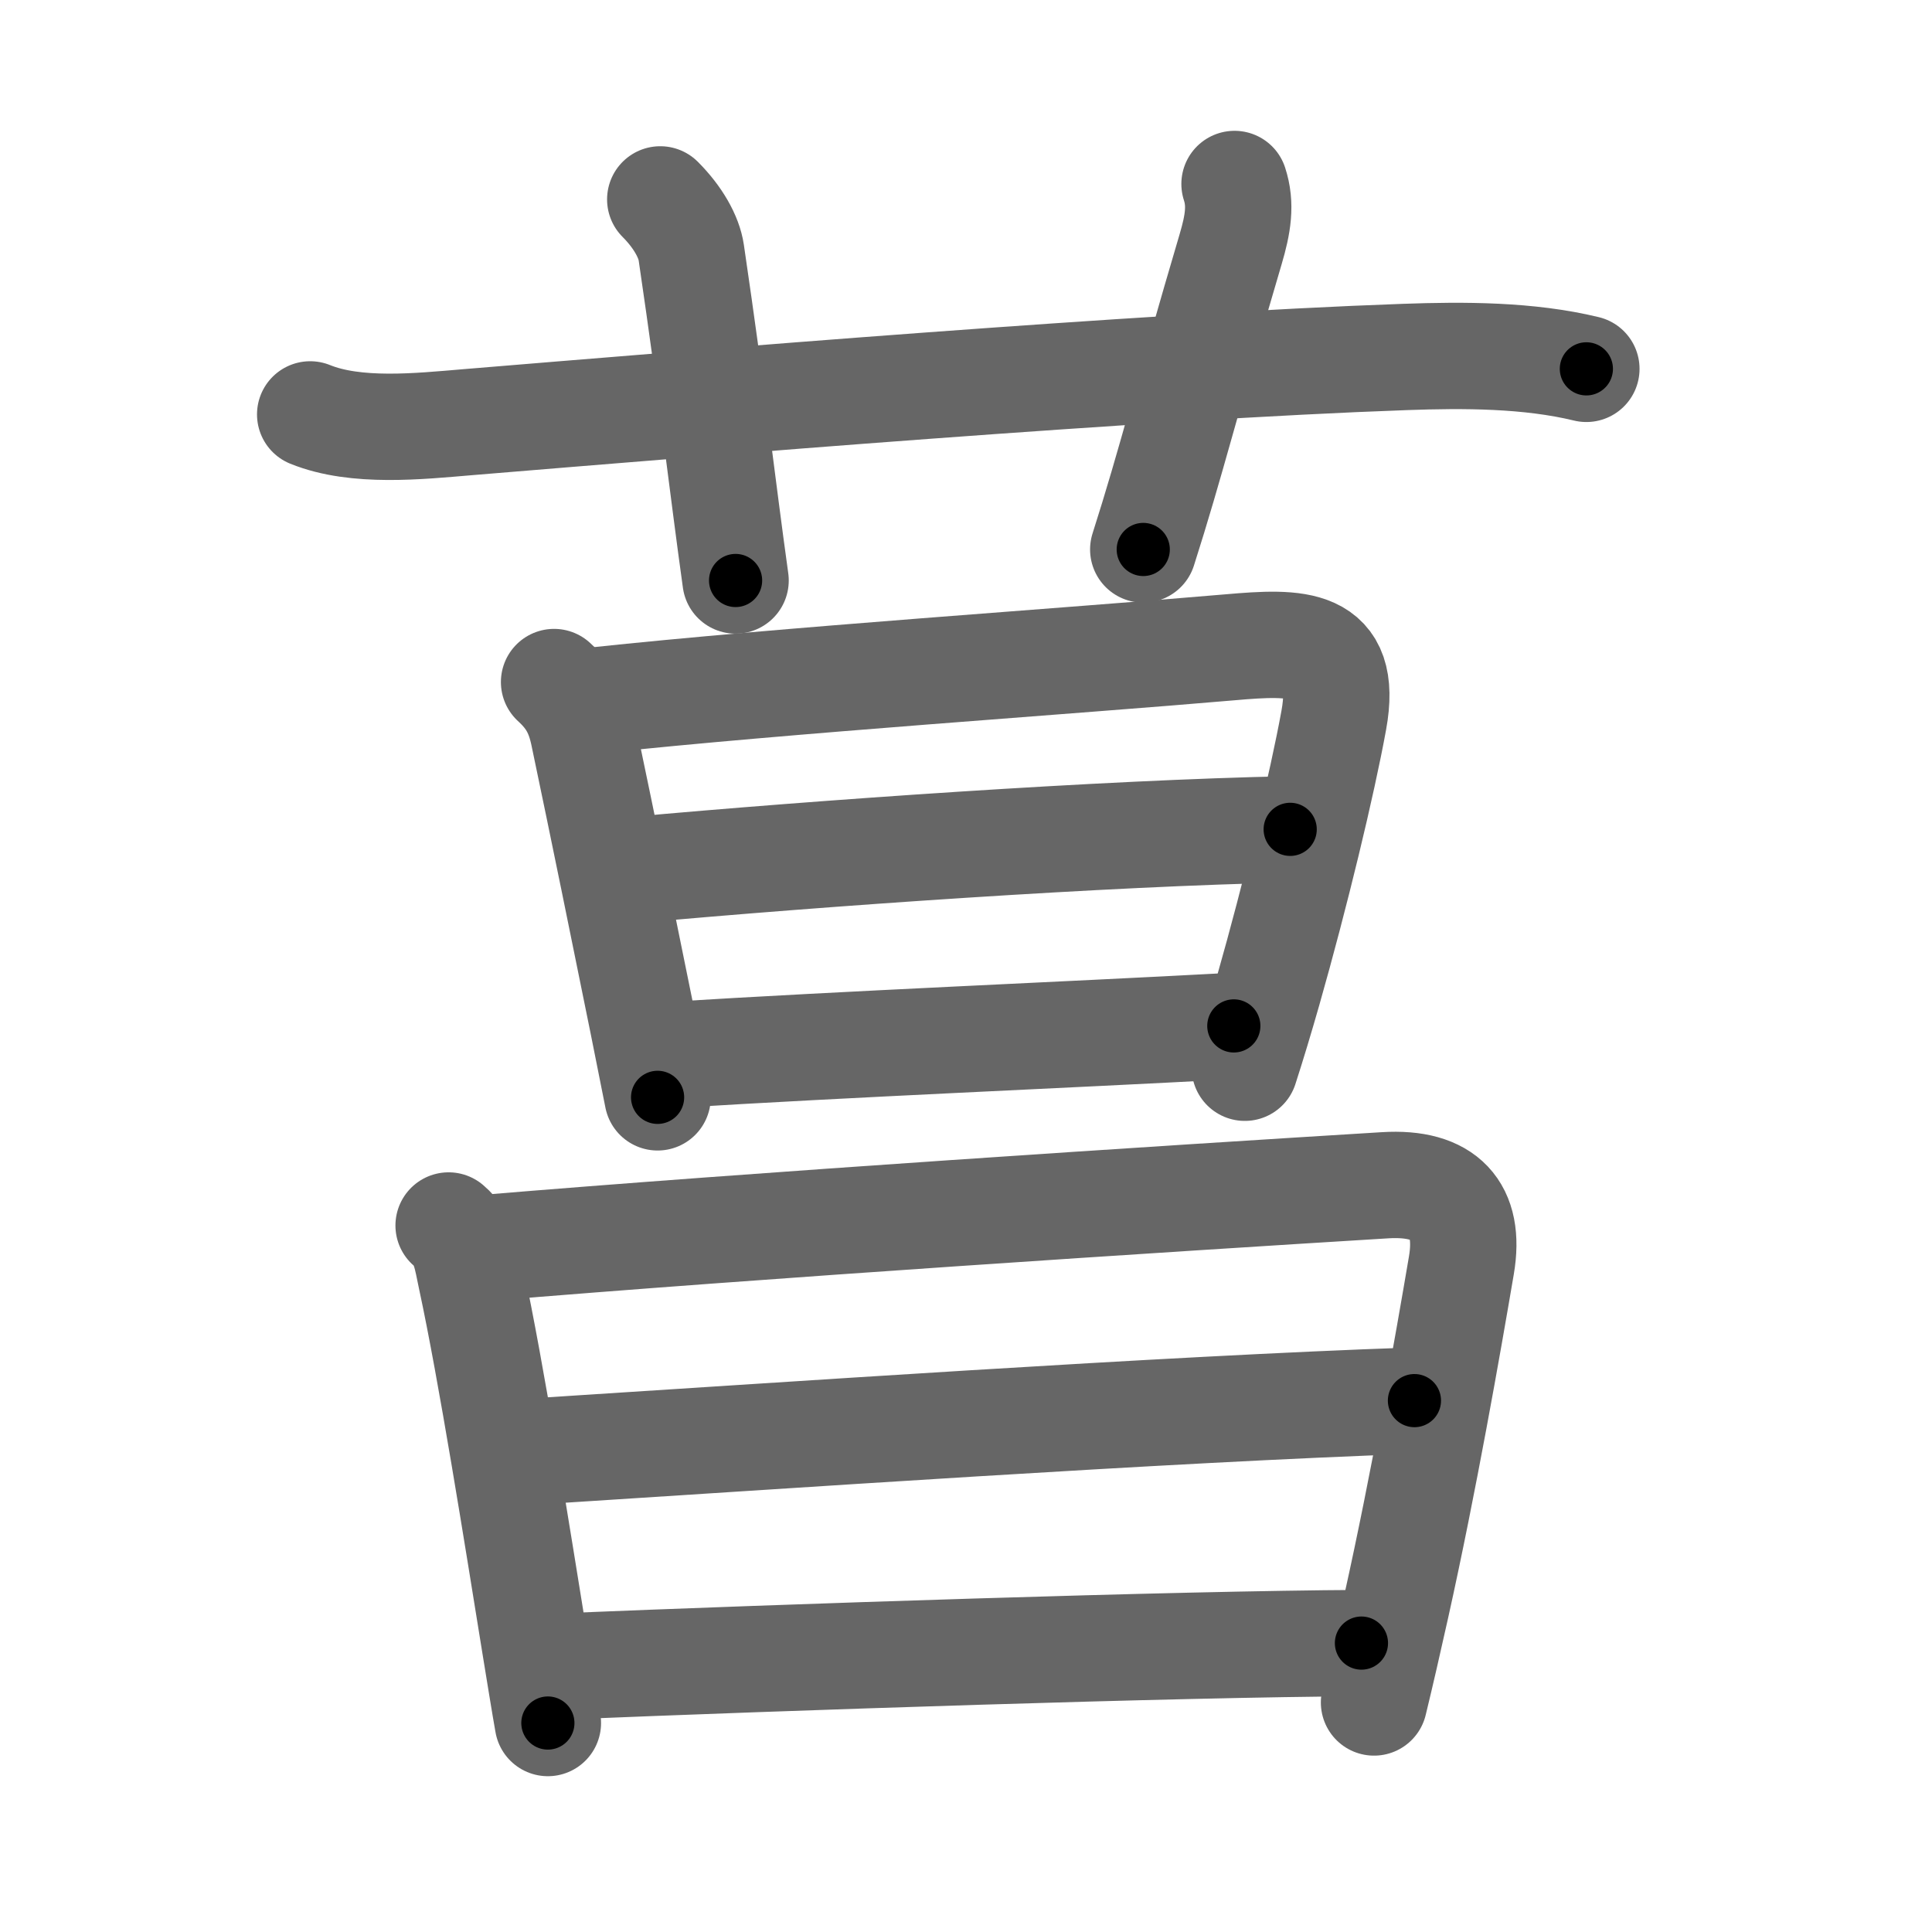 <svg xmlns="http://www.w3.org/2000/svg" width="109" height="109" viewBox="0 0 109 109" id="83d6"><g fill="none" stroke="#666" stroke-width="6" stroke-linecap="round" stroke-linejoin="round"><g><g><path d="M17.5,23.38c2.59,1.05,6.14,0.67,8.87,0.44c13.32-1.1,38.15-3.16,52.88-3.68c3.32-0.12,7-0.12,10.25,0.67" /><path d="M37.25,11.25c1,1,1.62,2.11,1.75,3c1.25,8.5,1.75,13.12,2.5,18.5" /><path d="M69.65,10.38c0.38,1.16,0.2,2.26-0.22,3.68C66.96,22.41,66.07,26.09,64.5,31" /></g><g><g><path d="M31.26,38.48c0.95,0.87,1.4,1.69,1.67,3c1.13,5.38,2.3,11.14,3.34,16.27c0.29,1.44,0.57,2.84,0.83,4.16" /><path d="M33.57,39.52c10.74-1.15,26.82-2.22,35.82-3c3.79-0.33,6.69-0.43,5.86,4.11c-0.65,3.58-2.16,9.84-3.71,15.28c-0.44,1.54-0.88,3-1.31,4.33" /><path d="M35.73,49.09c10.52-0.96,26.64-2.09,37.06-2.3" /><path d="M37.7,59.53c10.68-0.66,21.69-1.1,31.91-1.65" /></g><g><path d="M25.31,69.14c0.93,0.79,1.02,1.82,1.27,2.97c1.13,5.23,2.61,14.58,3.61,20.76c0.29,1.77,0.53,3.27,0.72,4.34" /><path d="M27.24,70.42c15.51-1.3,38.63-2.8,50.9-3.55c3.38-0.21,4.84,1.38,4.31,4.51c-0.76,4.47-2.12,12.25-3.68,19.26c-0.43,1.93-0.85,3.77-1.25,5.41" /><path d="M29.8,81.91c14.32-0.91,35.95-2.41,50-2.89" /><path d="M31.65,94.02c12.6-0.52,34.85-1.27,45.16-1.32" /></g></g></g></g><g fill="none" stroke="#000" stroke-width="3" stroke-linecap="round" stroke-linejoin="round"><path d="M17.5,23.38c2.59,1.05,6.14,0.67,8.87,0.44c13.32-1.1,38.15-3.16,52.88-3.68c3.32-0.12,7-0.12,10.25,0.67" stroke-dasharray="72.278" stroke-dashoffset="72.278"><animate attributeName="stroke-dashoffset" values="72.278;72.278;0" dur="0.543s" fill="freeze" begin="0s;83d6.click" /></path><path d="M37.25,11.25c1,1,1.62,2.11,1.75,3c1.25,8.5,1.75,13.12,2.5,18.5" stroke-dasharray="22.197" stroke-dashoffset="22.197"><animate attributeName="stroke-dashoffset" values="22.197" fill="freeze" begin="83d6.click" /><animate attributeName="stroke-dashoffset" values="22.197;22.197;0" keyTimes="0;0.71;1" dur="0.765s" fill="freeze" begin="0s;83d6.click" /></path><path d="M69.65,10.38c0.38,1.16,0.2,2.26-0.22,3.68C66.96,22.41,66.07,26.09,64.5,31" stroke-dasharray="21.393" stroke-dashoffset="21.393"><animate attributeName="stroke-dashoffset" values="21.393" fill="freeze" begin="83d6.click" /><animate attributeName="stroke-dashoffset" values="21.393;21.393;0" keyTimes="0;0.781;1" dur="0.979s" fill="freeze" begin="0s;83d6.click" /></path><path d="M31.26,38.48c0.95,0.87,1.4,1.69,1.67,3c1.13,5.38,2.3,11.14,3.34,16.27c0.29,1.44,0.57,2.84,0.83,4.16" stroke-dasharray="24.354" stroke-dashoffset="24.354"><animate attributeName="stroke-dashoffset" values="24.354" fill="freeze" begin="83d6.click" /><animate attributeName="stroke-dashoffset" values="24.354;24.354;0" keyTimes="0;0.8;1" dur="1.223s" fill="freeze" begin="0s;83d6.click" /></path><path d="M33.57,39.52c10.74-1.15,26.82-2.22,35.82-3c3.79-0.33,6.69-0.43,5.86,4.11c-0.65,3.58-2.16,9.84-3.71,15.28c-0.44,1.54-0.88,3-1.31,4.33" stroke-dasharray="65.326" stroke-dashoffset="65.326"><animate attributeName="stroke-dashoffset" values="65.326" fill="freeze" begin="83d6.click" /><animate attributeName="stroke-dashoffset" values="65.326;65.326;0" keyTimes="0;0.714;1" dur="1.714s" fill="freeze" begin="0s;83d6.click" /></path><path d="M35.73,49.09c10.52-0.96,26.64-2.09,37.06-2.3" stroke-dasharray="37.138" stroke-dashoffset="37.138"><animate attributeName="stroke-dashoffset" values="37.138" fill="freeze" begin="83d6.click" /><animate attributeName="stroke-dashoffset" values="37.138;37.138;0" keyTimes="0;0.822;1" dur="2.085s" fill="freeze" begin="0s;83d6.click" /></path><path d="M37.7,59.53c10.68-0.66,21.69-1.1,31.91-1.65" stroke-dasharray="31.954" stroke-dashoffset="31.954"><animate attributeName="stroke-dashoffset" values="31.954" fill="freeze" begin="83d6.click" /><animate attributeName="stroke-dashoffset" values="31.954;31.954;0" keyTimes="0;0.867;1" dur="2.405s" fill="freeze" begin="0s;83d6.click" /></path><path d="M25.31,69.14c0.93,0.79,1.02,1.82,1.27,2.97c1.13,5.23,2.61,14.58,3.61,20.76c0.29,1.77,0.53,3.27,0.72,4.34" stroke-dasharray="28.777" stroke-dashoffset="28.777"><animate attributeName="stroke-dashoffset" values="28.777" fill="freeze" begin="83d6.click" /><animate attributeName="stroke-dashoffset" values="28.777;28.777;0" keyTimes="0;0.893;1" dur="2.693s" fill="freeze" begin="0s;83d6.click" /></path><path d="M27.24,70.42c15.51-1.3,38.63-2.8,50.9-3.55c3.38-0.21,4.84,1.38,4.31,4.51c-0.76,4.47-2.12,12.25-3.68,19.26c-0.43,1.93-0.85,3.77-1.25,5.41" stroke-dasharray="83.774" stroke-dashoffset="83.774"><animate attributeName="stroke-dashoffset" values="83.774" fill="freeze" begin="83d6.click" /><animate attributeName="stroke-dashoffset" values="83.774;83.774;0" keyTimes="0;0.81;1" dur="3.323s" fill="freeze" begin="0s;83d6.click" /></path><path d="M29.8,81.91c14.32-0.91,35.95-2.41,50-2.89" stroke-dasharray="50.086" stroke-dashoffset="50.086"><animate attributeName="stroke-dashoffset" values="50.086" fill="freeze" begin="83d6.click" /><animate attributeName="stroke-dashoffset" values="50.086;50.086;0" keyTimes="0;0.869;1" dur="3.824s" fill="freeze" begin="0s;83d6.click" /></path><path d="M31.65,94.02c12.6-0.52,34.85-1.27,45.16-1.32" stroke-dasharray="45.182" stroke-dashoffset="45.182"><animate attributeName="stroke-dashoffset" values="45.182" fill="freeze" begin="83d6.click" /><animate attributeName="stroke-dashoffset" values="45.182;45.182;0" keyTimes="0;0.894;1" dur="4.276s" fill="freeze" begin="0s;83d6.click" /></path></g></svg>